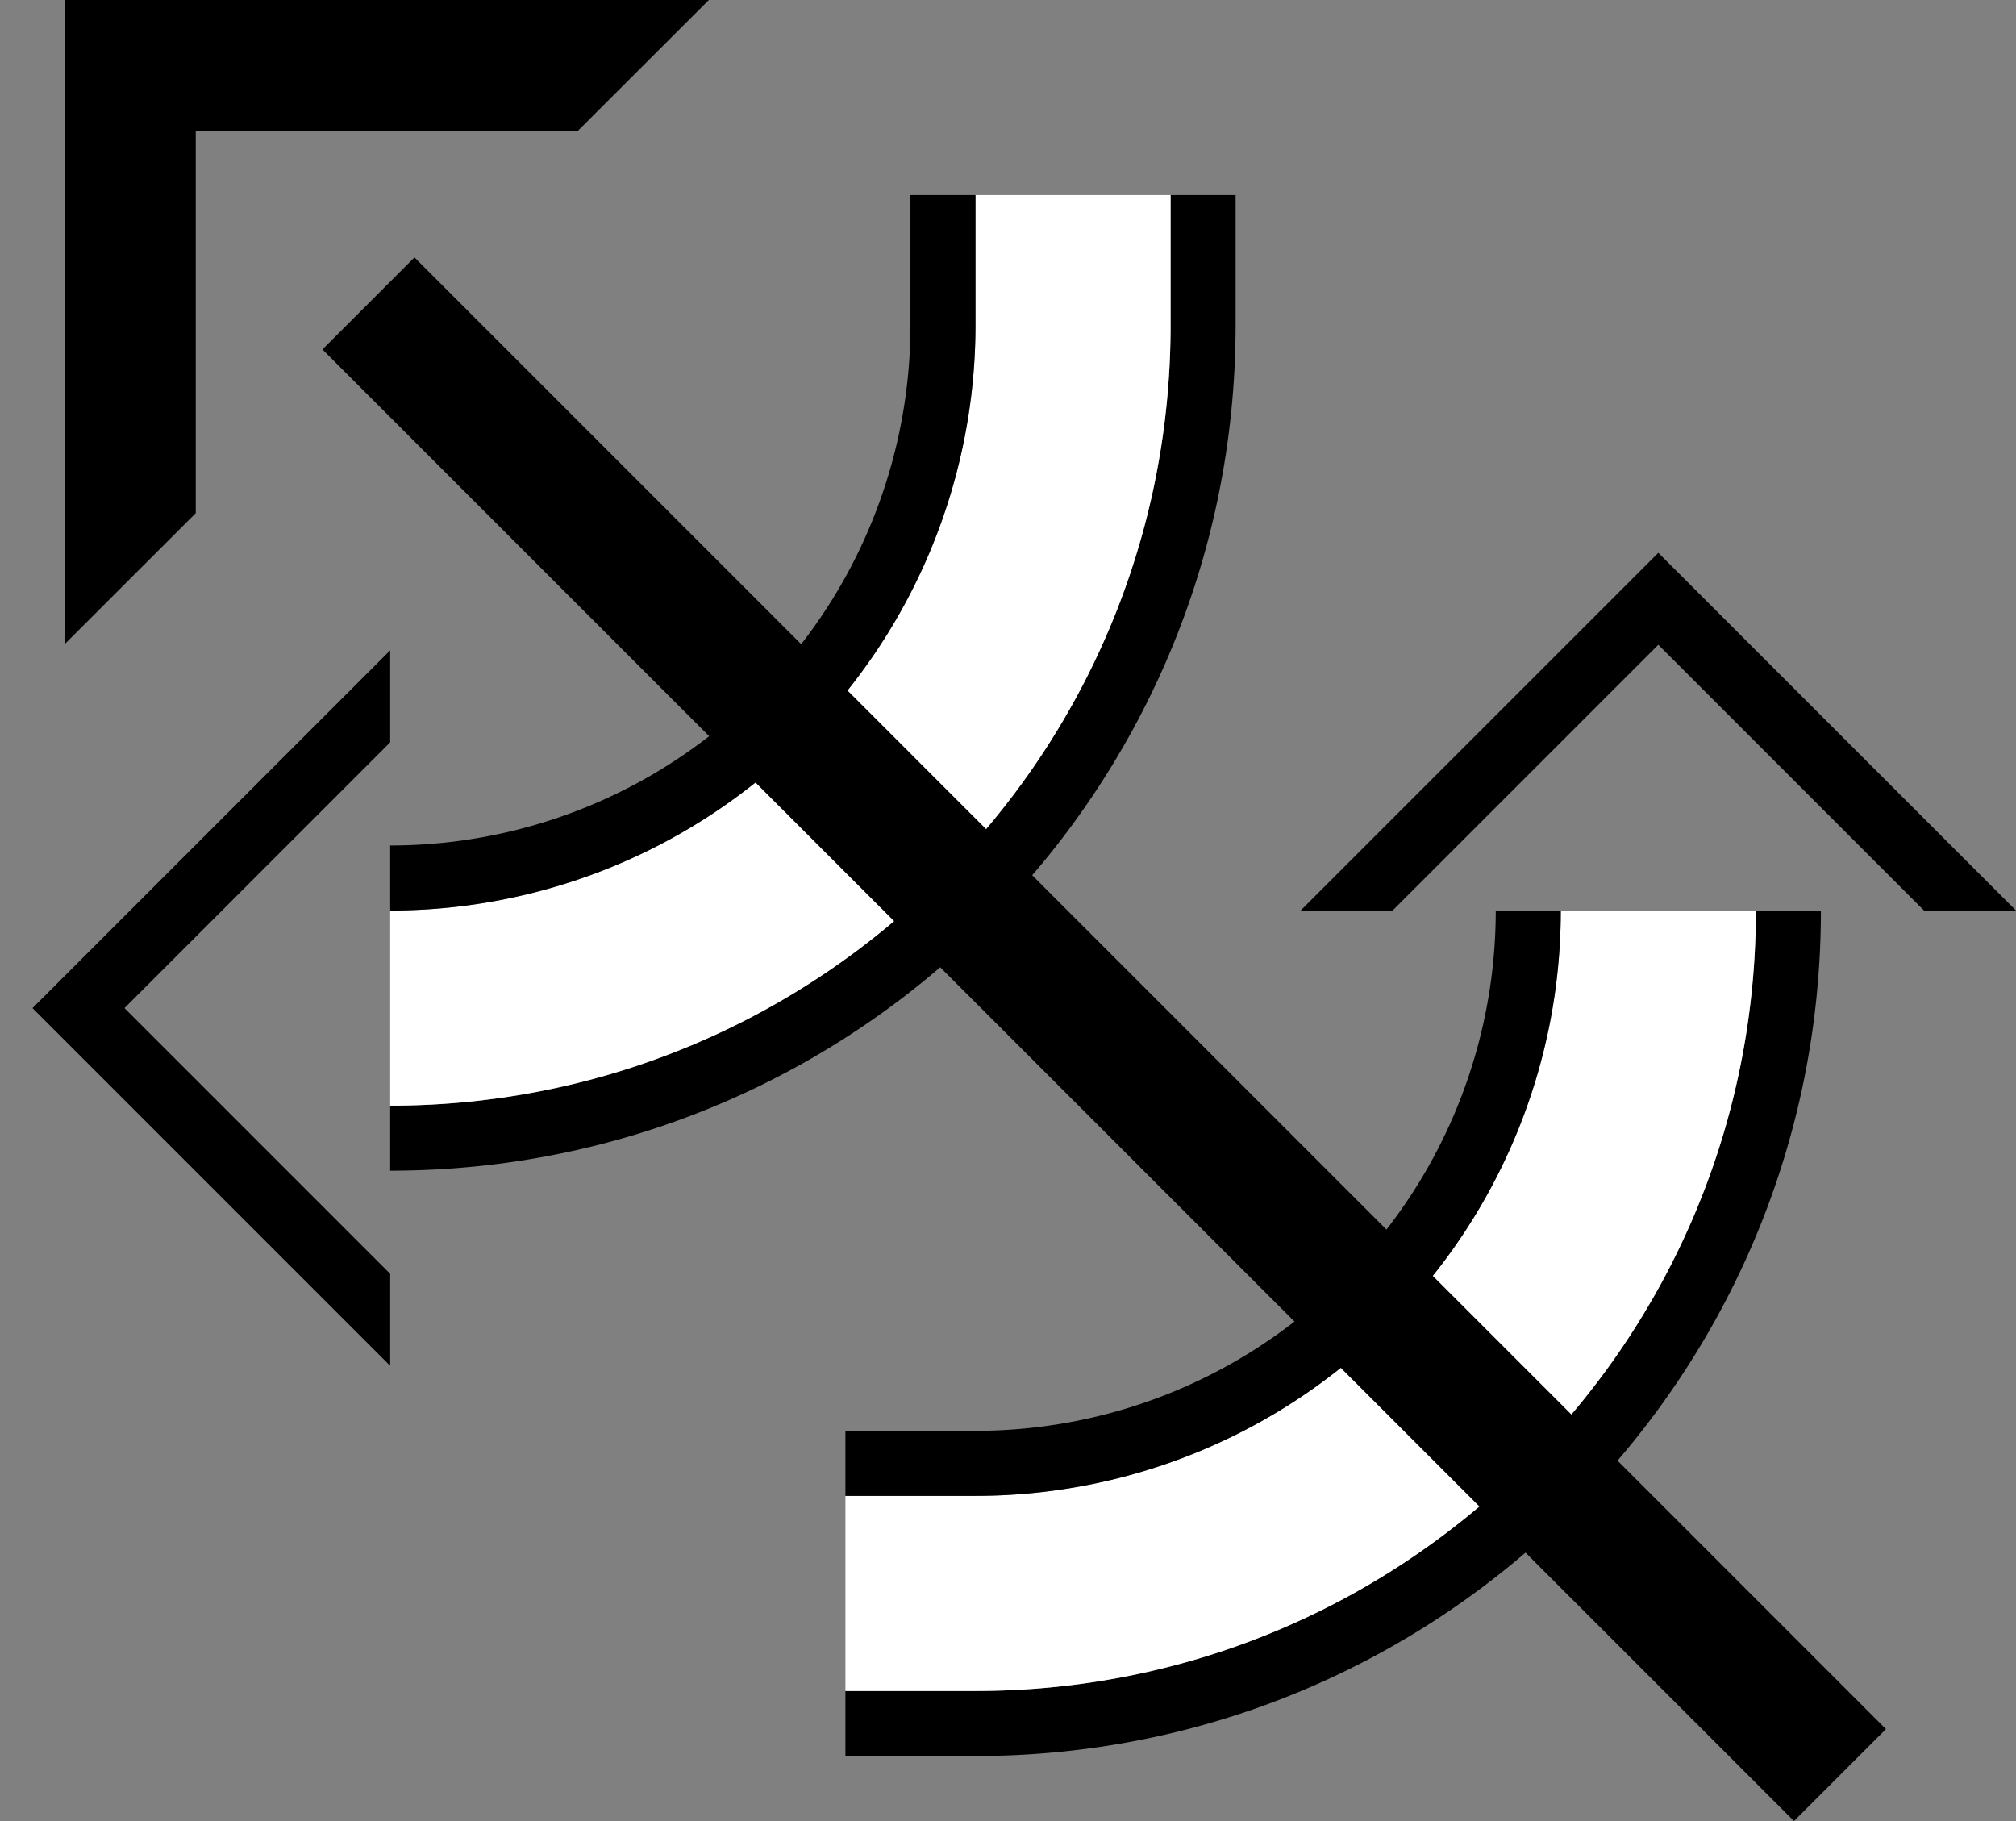 <svg xmlns="http://www.w3.org/2000/svg" version="1.0" width="31" height="28"><rect width="100%" height="100%" fill="#808080" stroke="none"/><path d="M1 9.9V0h9.9L8.888 2.01H3.01V7.89L1 9.899zM6 21L.5 15.5 6 10v1.414L1.914 15.5 6 19.586V21z"/><path d="M19 5c0 7.18-5.82 13-13 13v-1c6.627 0 12-5.373 12-12V3h1v2z"/><path d="M18 5c0 6.627-5.373 12-12 12v-3a9 9 0 0 0 9-9V3h3v2z" fill="#fff"/><path d="M15 5a9 9 0 0 1-9 9v-1a8 8 0 0 0 8-8V3h1v2zM31 14l-5.5-5.5L20 14h1.414L25.5 9.914 29.586 14H31zM15 27c7.18 0 13-5.82 13-13h-1c0 6.627-5.373 12-12 12h-2v1h2z"/><path d="M15 26c6.627 0 12-5.373 12-12h-3a9 9 0 0 1-9 9h-2v3h2z" fill="#fff"/><path d="M4.958 5.373L27.586 28 29 26.586 6.373 3.958 4.958 5.373z"/><path d="M15 23a9 9 0 0 0 9-9h-1a8 8 0 0 1-8 8h-2v1h2z"/></svg>
